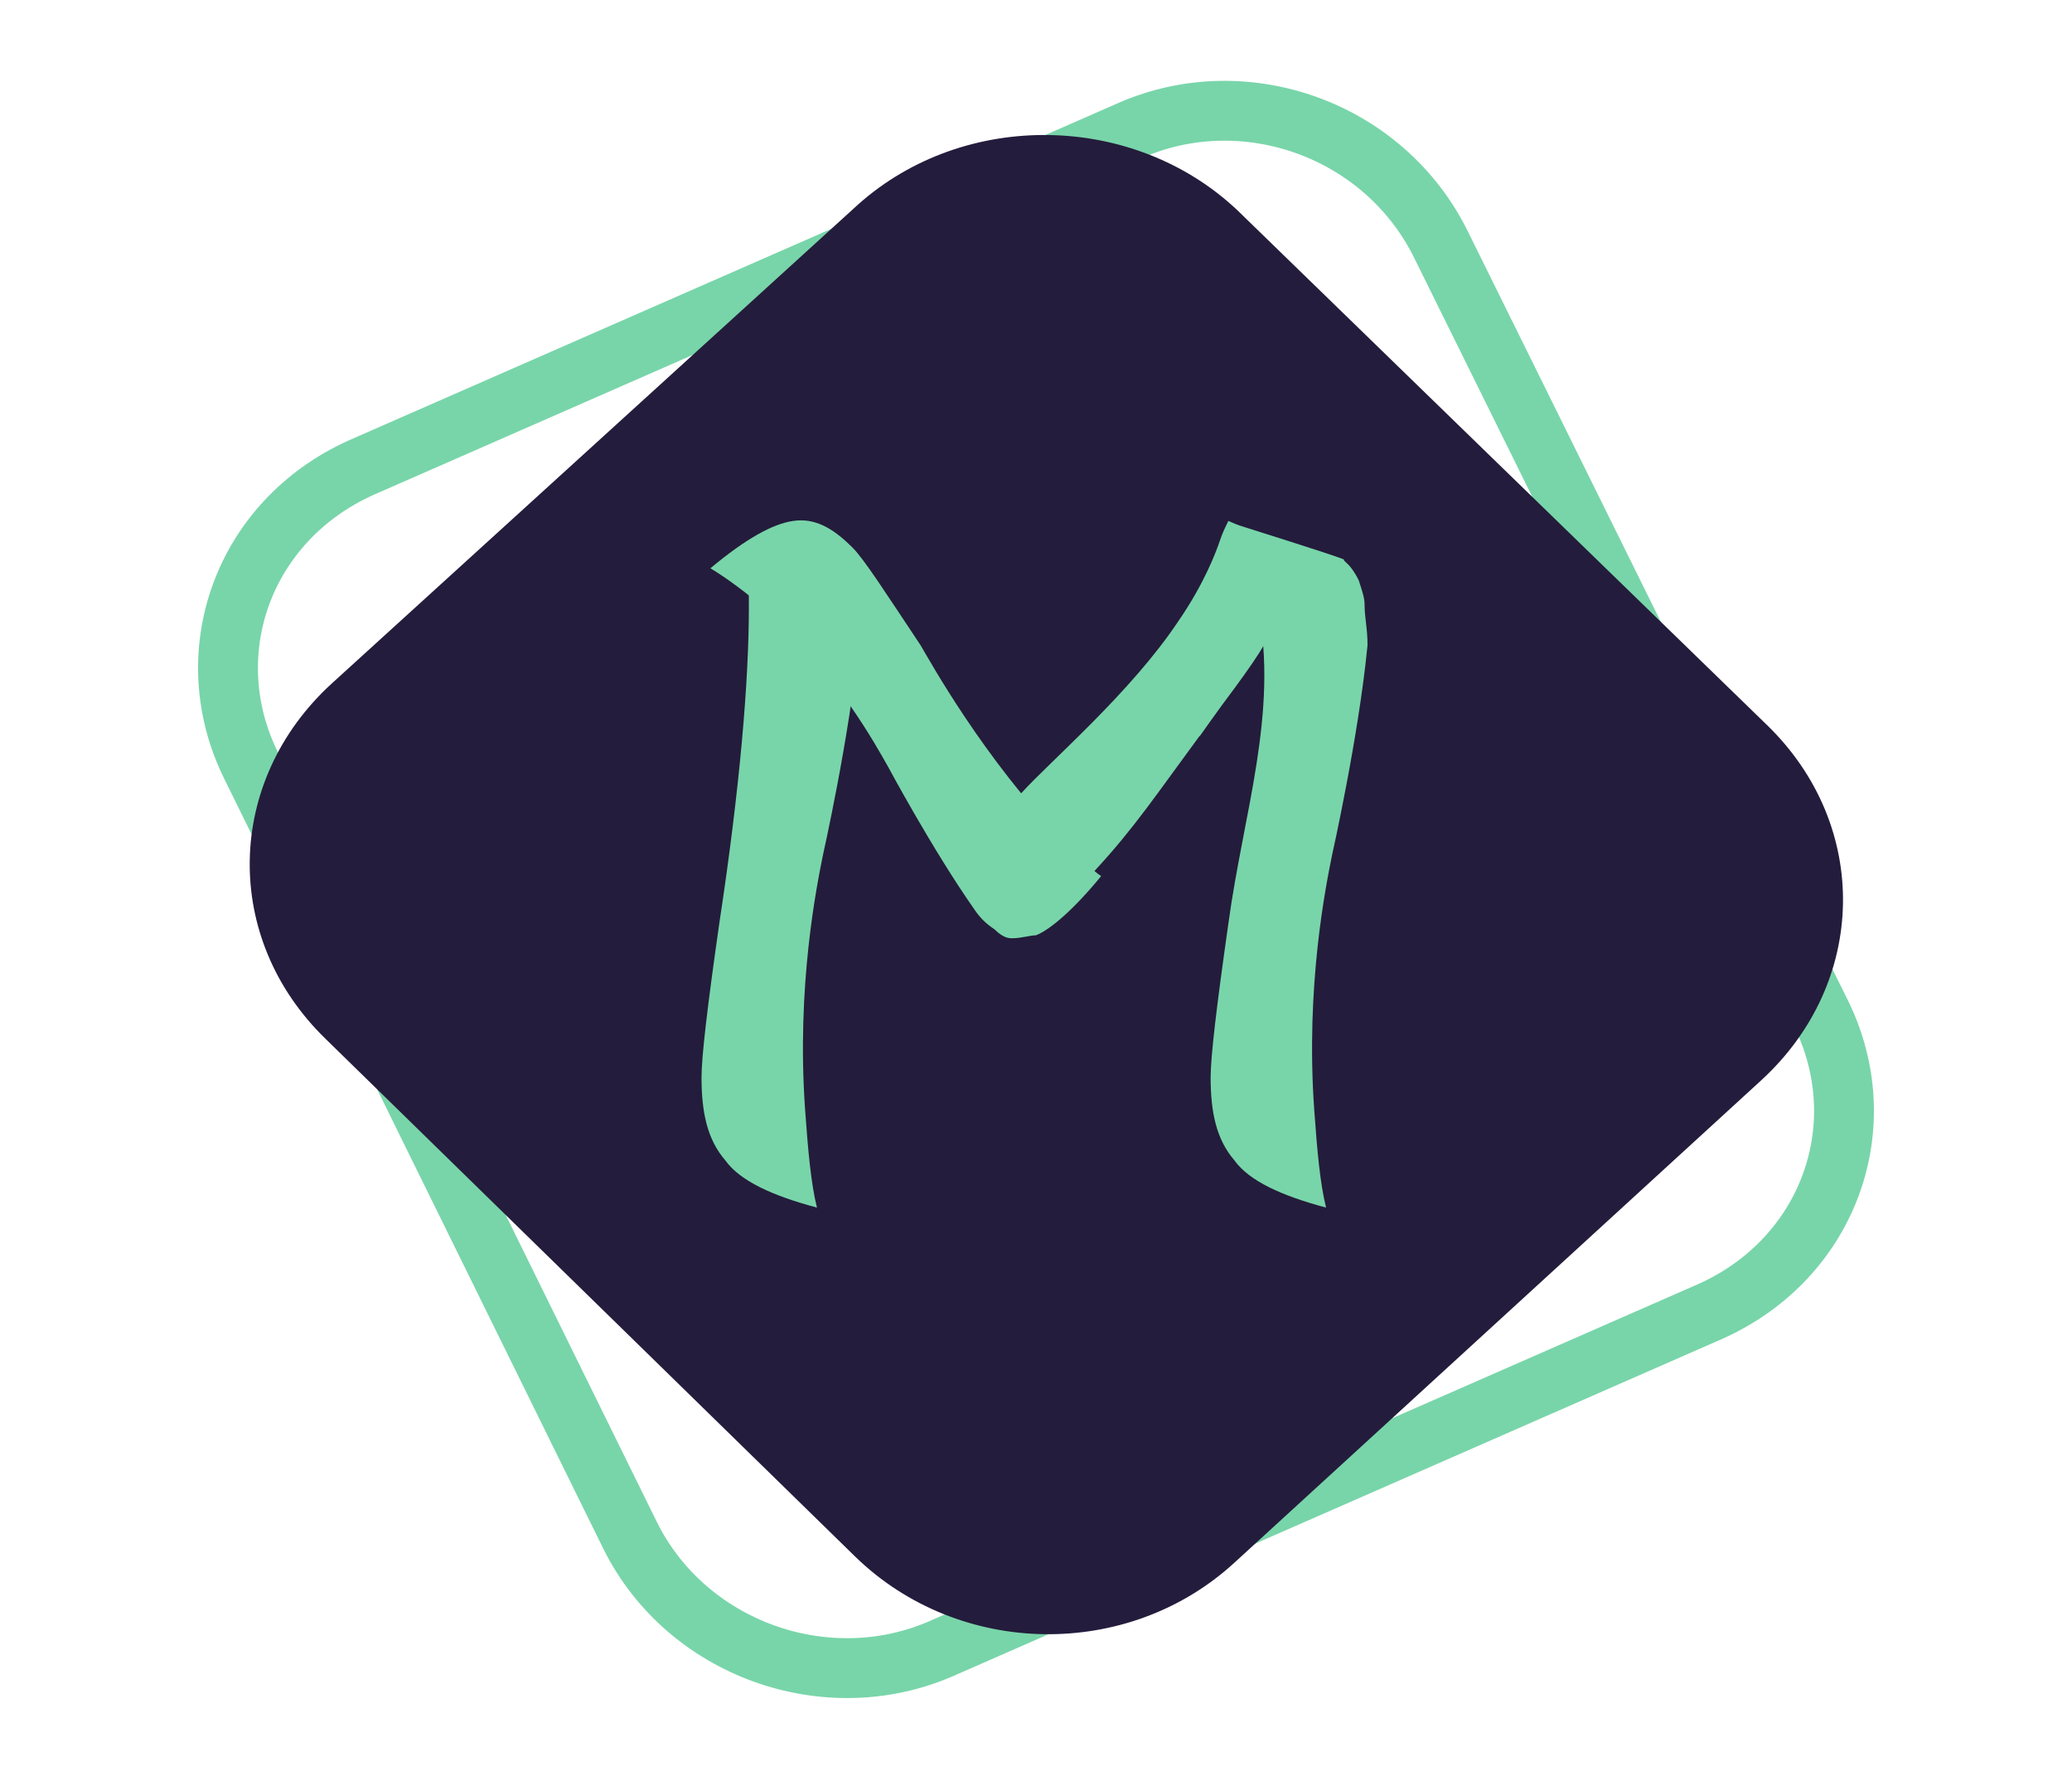 <?xml version="1.0" encoding="utf-8"?>
<!-- Generator: Adobe Illustrator 27.4.1, SVG Export Plug-In . SVG Version: 6.00 Build 0)  -->
<svg version="1.1" id="Layer_1" xmlns="http://www.w3.org/2000/svg" xmlns:xlink="http://www.w3.org/1999/xlink" x="0px" y="0px"
	 viewBox="0 0 70 60" style="enable-background:new 0 0 70 60;" xml:space="preserve">
<style type="text/css">
	.st0{fill:none;stroke:#78D5A9;stroke-width:2.022;stroke-miterlimit:2.697;}
	.st1{fill:#241C3C;}
	.st2{fill:#78D5A9;}
</style>
<path class="st0" d="M48.7,8.3l12.8,25.9c1.9,3.8,0.3,8.3-3.7,10.1l-26,11.4c-3.9,1.7-8.6,0-10.5-3.8L8.5,25.9
	c-1.9-3.8-0.3-8.3,3.7-10.1l26-11.4C42.1,2.7,46.8,4.4,48.7,8.3z"/>
<path class="st1" d="M41.8,7.1l17.9,17.4c3.5,3.4,3.4,8.7-0.2,12L41.7,52.8c-3.6,3.3-9.3,3.2-12.8-0.2L11,35.1
	c-3.5-3.4-3.4-8.7,0.2-12L29,6.9C32.6,3.7,38.3,3.8,41.8,7.1z"/>
<g>
	<path class="st2" d="M45.9,19.6c0.1,0.3,0.2,0.6,0.2,0.8c0,0.5,0.1,0.8,0.1,1.4c-0.3,3.1-1.2,7.1-1.2,7.1c-0.2,1-0.9,4.4-0.6,8.6
		c0.1,1.4,0.2,2.5,0.4,3.3c-1.5-0.4-2.6-0.9-3.1-1.6c-0.6-0.7-0.8-1.6-0.8-2.8c0-0.7,0.2-2.4,0.6-5.2c0.5-3.7,1.7-7.1,1-10.7
		c-0.2-1.2-0.6-2.2-0.8-2.8c0.3,0.1,3.2,1,3.7,1.2C45.4,19,45.6,19,45.9,19.6z"/>
</g>
<g>
	<path class="st2" d="M28.7,19.6c0.1,0.3,0.2,0.6,0.2,0.8c0,0.5,0.1,0.8,0.1,1.4c-0.3,3.1-1.2,7.1-1.2,7.1c-0.2,1-0.9,4.4-0.6,8.6
		c0.1,1.4,0.2,2.5,0.4,3.3c-1.5-0.4-2.6-0.9-3.1-1.6c-0.6-0.7-0.8-1.6-0.8-2.8c0-0.7,0.2-2.4,0.6-5.2c0.7-4.6,1-8.2,1-10.7
		c0-0.5,0-1.3-0.1-2.2c1.4,0.1,2.4,0.3,3,0.6C28.4,19,28.6,19.3,28.7,19.6z"/>
</g>
<g>
	<path class="st2" d="M34.2,31.7c-0.1,0-0.3,0-0.6-0.3c-0.3-0.2-0.5-0.4-0.7-0.7c-1.4-2-2.9-4.8-2.9-4.8c-0.4-0.7-1.7-3.1-4-5.2
		c-0.8-0.7-1.5-1.2-2-1.5c1.2-1,2.1-1.5,2.8-1.6c0.7-0.1,1.3,0.2,2,0.9c0.4,0.4,1.1,1.5,2.3,3.3c0.3,0.5,2.1,3.8,4.9,6.7
		c0.5,0.5,0.9,0.9,1.2,1.1c-0.9,1.1-1.7,1.8-2.2,2C34.8,31.6,34.5,31.7,34.2,31.7z"/>
	<polyline class="st2" points="32.2,29.7 33,30.5 34.2,31.7 	"/>
</g>
<path class="st2" d="M33.4,29.1"/>
<path class="st2" d="M34.6,30.2"/>
<path class="st2" d="M38.5,33.6"/>
<path class="st2" d="M38,32.2"/>
<g>
	<path class="st2" d="M33.6,28.6c0-0.1-0.1-0.2,0.1-0.5c0.2-0.4,0.3-0.5,0.4-0.8c0.2-0.3,0.4-0.5,0.4-0.5c1-1.1,3.7-3.4,5.3-5.8
		c0.9-1.3,1.3-2.4,1.4-2.7c0.1-0.3,0.2-0.5,0.3-0.7c0.2,0.1,1.7,0.6,1.9,1.9c0.1,0.5-0.1,0.8-0.3,1.5c-0.3,0.7-0.6,1.2-1.8,2.8
		c-0.8,1.1-0.7,1-0.8,1.1c-1.4,1.9-2.2,3.1-3.5,4.5c-0.2,0.3-0.6,0.7-1.1,1.2c-1.2-0.6-2-1.2-2.2-1.5C33.8,29.2,33.7,28.9,33.6,28.6
		z"/>
	<polyline class="st2" points="35.6,26.7 35,27.5 34.2,28.6 	"/>
</g>
<path class="st2" d="M33.8,23.4"/>
</svg>
